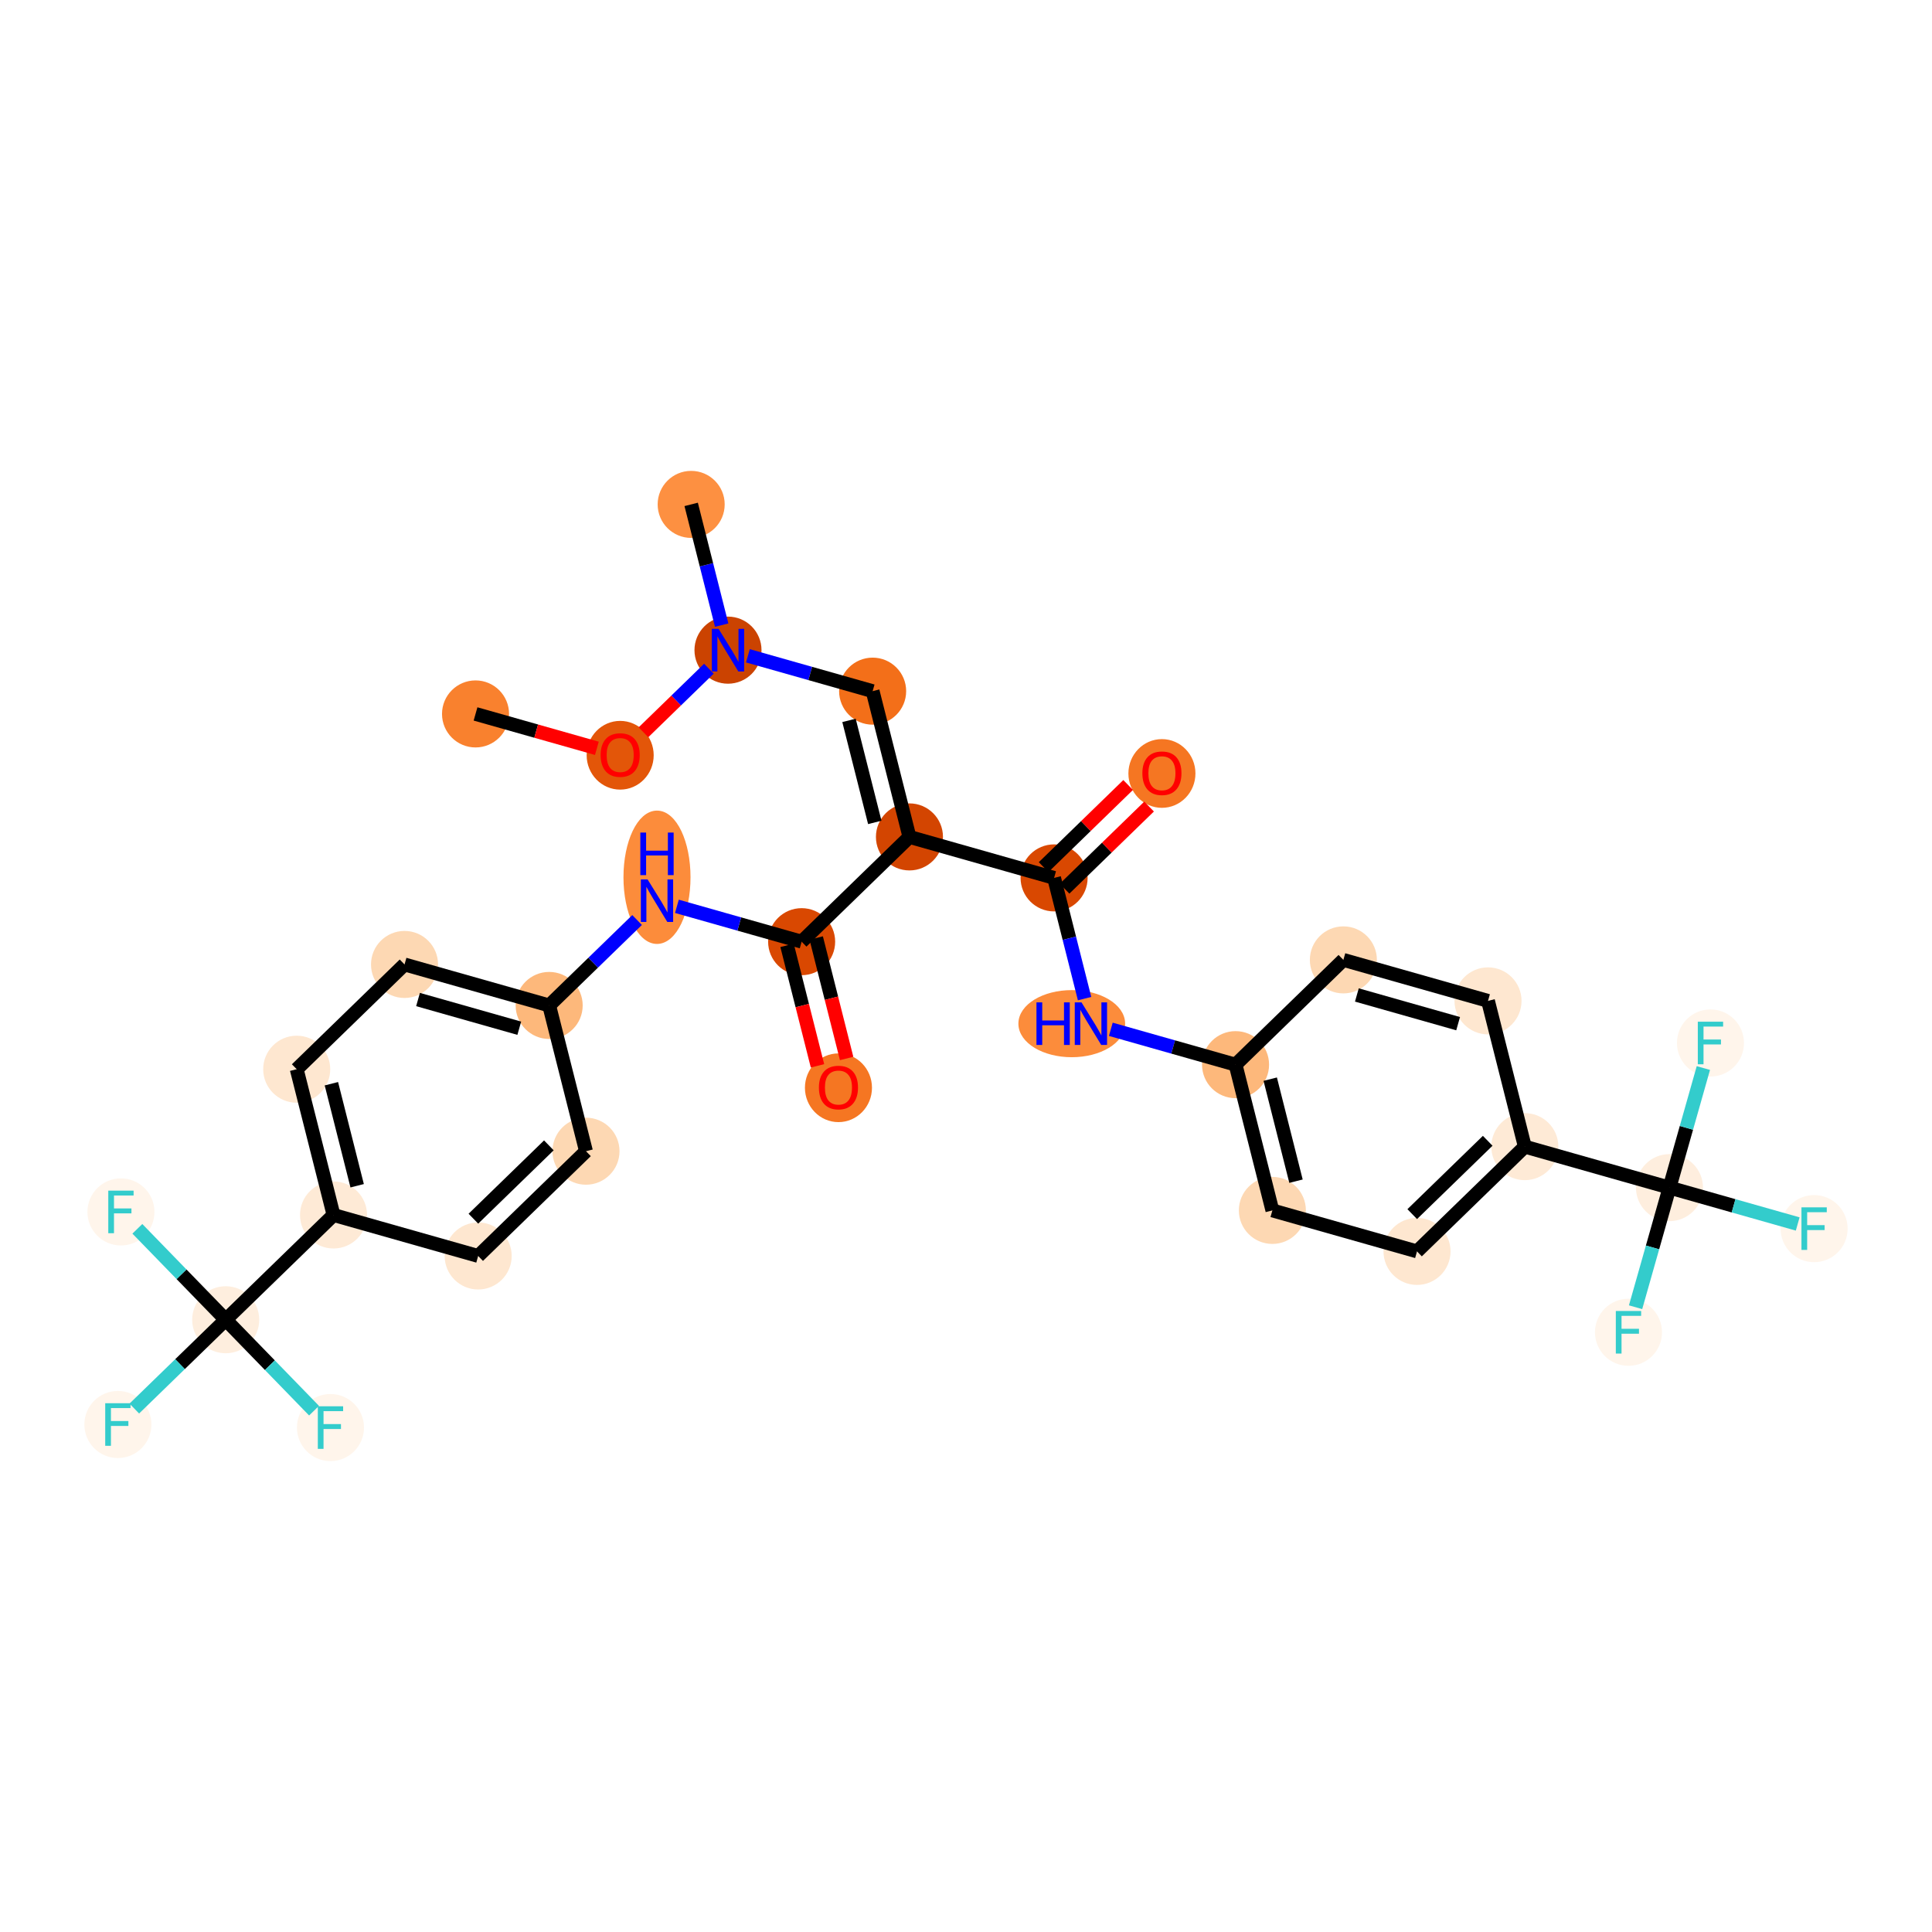 <?xml version='1.0' encoding='iso-8859-1'?>
<svg version='1.1' baseProfile='full'
              xmlns='http://www.w3.org/2000/svg'
                      xmlns:rdkit='http://www.rdkit.org/xml'
                      xmlns:xlink='http://www.w3.org/1999/xlink'
                  xml:space='preserve'
width='280px' height='280px' viewBox='0 0 280 280'>
<!-- END OF HEADER -->
<rect style='opacity:1.0;fill:#FFFFFF;stroke:none' width='280' height='280' x='0' y='0'> </rect>
<ellipse cx='68.918' cy='103.468' rx='4.358' ry='4.358'  style='fill:#F9812E;fill-rule:evenodd;stroke:#F9812E;stroke-width:1.0px;stroke-linecap:butt;stroke-linejoin:miter;stroke-opacity:1' />
<ellipse cx='89.88' cy='109.457' rx='4.358' ry='4.48'  style='fill:#E35609;fill-rule:evenodd;stroke:#E35609;stroke-width:1.0px;stroke-linecap:butt;stroke-linejoin:miter;stroke-opacity:1' />
<ellipse cx='105.506' cy='94.226' rx='4.358' ry='4.363'  style='fill:#CB4301;fill-rule:evenodd;stroke:#CB4301;stroke-width:1.0px;stroke-linecap:butt;stroke-linejoin:miter;stroke-opacity:1' />
<ellipse cx='100.17' cy='73.101' rx='4.358' ry='4.358'  style='fill:#FD9041;fill-rule:evenodd;stroke:#FD9041;stroke-width:1.0px;stroke-linecap:butt;stroke-linejoin:miter;stroke-opacity:1' />
<ellipse cx='126.469' cy='100.167' rx='4.358' ry='4.358'  style='fill:#F36F19;fill-rule:evenodd;stroke:#F36F19;stroke-width:1.0px;stroke-linecap:butt;stroke-linejoin:miter;stroke-opacity:1' />
<ellipse cx='131.805' cy='121.291' rx='4.358' ry='4.358'  style='fill:#D34501;fill-rule:evenodd;stroke:#D34501;stroke-width:1.0px;stroke-linecap:butt;stroke-linejoin:miter;stroke-opacity:1' />
<ellipse cx='152.767' cy='127.232' rx='4.358' ry='4.358'  style='fill:#D94801;fill-rule:evenodd;stroke:#D94801;stroke-width:1.0px;stroke-linecap:butt;stroke-linejoin:miter;stroke-opacity:1' />
<ellipse cx='168.394' cy='112.097' rx='4.358' ry='4.48'  style='fill:#F57622;fill-rule:evenodd;stroke:#F57622;stroke-width:1.0px;stroke-linecap:butt;stroke-linejoin:miter;stroke-opacity:1' />
<ellipse cx='155.328' cy='148.357' rx='7.235' ry='4.363'  style='fill:#FC8C3B;fill-rule:evenodd;stroke:#FC8C3B;stroke-width:1.0px;stroke-linecap:butt;stroke-linejoin:miter;stroke-opacity:1' />
<ellipse cx='179.066' cy='154.298' rx='4.358' ry='4.358'  style='fill:#FDB87B;fill-rule:evenodd;stroke:#FDB87B;stroke-width:1.0px;stroke-linecap:butt;stroke-linejoin:miter;stroke-opacity:1' />
<ellipse cx='184.402' cy='175.422' rx='4.358' ry='4.358'  style='fill:#FDD8B3;fill-rule:evenodd;stroke:#FDD8B3;stroke-width:1.0px;stroke-linecap:butt;stroke-linejoin:miter;stroke-opacity:1' />
<ellipse cx='205.364' cy='181.363' rx='4.358' ry='4.358'  style='fill:#FEE7D0;fill-rule:evenodd;stroke:#FEE7D0;stroke-width:1.0px;stroke-linecap:butt;stroke-linejoin:miter;stroke-opacity:1' />
<ellipse cx='220.99' cy='166.18' rx='4.358' ry='4.358'  style='fill:#FEEAD6;fill-rule:evenodd;stroke:#FEEAD6;stroke-width:1.0px;stroke-linecap:butt;stroke-linejoin:miter;stroke-opacity:1' />
<ellipse cx='241.953' cy='172.121' rx='4.358' ry='4.358'  style='fill:#FEEEDE;fill-rule:evenodd;stroke:#FEEEDE;stroke-width:1.0px;stroke-linecap:butt;stroke-linejoin:miter;stroke-opacity:1' />
<ellipse cx='262.915' cy='178.062' rx='4.358' ry='4.363'  style='fill:#FFF5EB;fill-rule:evenodd;stroke:#FFF5EB;stroke-width:1.0px;stroke-linecap:butt;stroke-linejoin:miter;stroke-opacity:1' />
<ellipse cx='236.012' cy='193.083' rx='4.358' ry='4.363'  style='fill:#FFF5EB;fill-rule:evenodd;stroke:#FFF5EB;stroke-width:1.0px;stroke-linecap:butt;stroke-linejoin:miter;stroke-opacity:1' />
<ellipse cx='247.894' cy='151.158' rx='4.358' ry='4.363'  style='fill:#FFF5EB;fill-rule:evenodd;stroke:#FFF5EB;stroke-width:1.0px;stroke-linecap:butt;stroke-linejoin:miter;stroke-opacity:1' />
<ellipse cx='215.654' cy='145.055' rx='4.358' ry='4.358'  style='fill:#FEE7D0;fill-rule:evenodd;stroke:#FEE7D0;stroke-width:1.0px;stroke-linecap:butt;stroke-linejoin:miter;stroke-opacity:1' />
<ellipse cx='194.692' cy='139.114' rx='4.358' ry='4.358'  style='fill:#FDD8B3;fill-rule:evenodd;stroke:#FDD8B3;stroke-width:1.0px;stroke-linecap:butt;stroke-linejoin:miter;stroke-opacity:1' />
<ellipse cx='116.179' cy='136.475' rx='4.358' ry='4.358'  style='fill:#D94801;fill-rule:evenodd;stroke:#D94801;stroke-width:1.0px;stroke-linecap:butt;stroke-linejoin:miter;stroke-opacity:1' />
<ellipse cx='121.515' cy='157.647' rx='4.358' ry='4.48'  style='fill:#F57622;fill-rule:evenodd;stroke:#F57622;stroke-width:1.0px;stroke-linecap:butt;stroke-linejoin:miter;stroke-opacity:1' />
<ellipse cx='95.216' cy='127.14' rx='4.358' ry='9.163'  style='fill:#FC8C3B;fill-rule:evenodd;stroke:#FC8C3B;stroke-width:1.0px;stroke-linecap:butt;stroke-linejoin:miter;stroke-opacity:1' />
<ellipse cx='79.59' cy='145.717' rx='4.358' ry='4.358'  style='fill:#FDB87B;fill-rule:evenodd;stroke:#FDB87B;stroke-width:1.0px;stroke-linecap:butt;stroke-linejoin:miter;stroke-opacity:1' />
<ellipse cx='58.628' cy='139.776' rx='4.358' ry='4.358'  style='fill:#FDD8B3;fill-rule:evenodd;stroke:#FDD8B3;stroke-width:1.0px;stroke-linecap:butt;stroke-linejoin:miter;stroke-opacity:1' />
<ellipse cx='43.001' cy='154.959' rx='4.358' ry='4.358'  style='fill:#FEE7D0;fill-rule:evenodd;stroke:#FEE7D0;stroke-width:1.0px;stroke-linecap:butt;stroke-linejoin:miter;stroke-opacity:1' />
<ellipse cx='48.337' cy='176.084' rx='4.358' ry='4.358'  style='fill:#FEEAD6;fill-rule:evenodd;stroke:#FEEAD6;stroke-width:1.0px;stroke-linecap:butt;stroke-linejoin:miter;stroke-opacity:1' />
<ellipse cx='32.711' cy='191.267' rx='4.358' ry='4.358'  style='fill:#FEEEDE;fill-rule:evenodd;stroke:#FEEEDE;stroke-width:1.0px;stroke-linecap:butt;stroke-linejoin:miter;stroke-opacity:1' />
<ellipse cx='17.085' cy='206.45' rx='4.358' ry='4.363'  style='fill:#FFF5EB;fill-rule:evenodd;stroke:#FFF5EB;stroke-width:1.0px;stroke-linecap:butt;stroke-linejoin:miter;stroke-opacity:1' />
<ellipse cx='17.528' cy='175.641' rx='4.358' ry='4.363'  style='fill:#FFF5EB;fill-rule:evenodd;stroke:#FFF5EB;stroke-width:1.0px;stroke-linecap:butt;stroke-linejoin:miter;stroke-opacity:1' />
<ellipse cx='47.895' cy='206.893' rx='4.358' ry='4.363'  style='fill:#FFF5EB;fill-rule:evenodd;stroke:#FFF5EB;stroke-width:1.0px;stroke-linecap:butt;stroke-linejoin:miter;stroke-opacity:1' />
<ellipse cx='69.3' cy='182.025' rx='4.358' ry='4.358'  style='fill:#FEE7D0;fill-rule:evenodd;stroke:#FEE7D0;stroke-width:1.0px;stroke-linecap:butt;stroke-linejoin:miter;stroke-opacity:1' />
<ellipse cx='84.926' cy='166.841' rx='4.358' ry='4.358'  style='fill:#FDD8B3;fill-rule:evenodd;stroke:#FDD8B3;stroke-width:1.0px;stroke-linecap:butt;stroke-linejoin:miter;stroke-opacity:1' />
<path class='bond-0 atom-0 atom-1' d='M 68.918,103.468 L 77.71,105.96' style='fill:none;fill-rule:evenodd;stroke:#000000;stroke-width:2.0px;stroke-linecap:butt;stroke-linejoin:miter;stroke-opacity:1' />
<path class='bond-0 atom-0 atom-1' d='M 77.71,105.96 L 86.503,108.452' style='fill:none;fill-rule:evenodd;stroke:#FF0000;stroke-width:2.0px;stroke-linecap:butt;stroke-linejoin:miter;stroke-opacity:1' />
<path class='bond-1 atom-1 atom-2' d='M 93.257,106.128 L 97.998,101.521' style='fill:none;fill-rule:evenodd;stroke:#FF0000;stroke-width:2.0px;stroke-linecap:butt;stroke-linejoin:miter;stroke-opacity:1' />
<path class='bond-1 atom-1 atom-2' d='M 97.998,101.521 L 102.739,96.914' style='fill:none;fill-rule:evenodd;stroke:#0000FF;stroke-width:2.0px;stroke-linecap:butt;stroke-linejoin:miter;stroke-opacity:1' />
<path class='bond-2 atom-2 atom-3' d='M 104.59,90.596 L 102.38,81.848' style='fill:none;fill-rule:evenodd;stroke:#0000FF;stroke-width:2.0px;stroke-linecap:butt;stroke-linejoin:miter;stroke-opacity:1' />
<path class='bond-2 atom-2 atom-3' d='M 102.38,81.848 L 100.17,73.101' style='fill:none;fill-rule:evenodd;stroke:#000000;stroke-width:2.0px;stroke-linecap:butt;stroke-linejoin:miter;stroke-opacity:1' />
<path class='bond-3 atom-2 atom-4' d='M 108.391,95.043 L 117.43,97.605' style='fill:none;fill-rule:evenodd;stroke:#0000FF;stroke-width:2.0px;stroke-linecap:butt;stroke-linejoin:miter;stroke-opacity:1' />
<path class='bond-3 atom-2 atom-4' d='M 117.43,97.605 L 126.469,100.167' style='fill:none;fill-rule:evenodd;stroke:#000000;stroke-width:2.0px;stroke-linecap:butt;stroke-linejoin:miter;stroke-opacity:1' />
<path class='bond-4 atom-4 atom-5' d='M 126.469,100.167 L 131.805,121.291' style='fill:none;fill-rule:evenodd;stroke:#000000;stroke-width:2.0px;stroke-linecap:butt;stroke-linejoin:miter;stroke-opacity:1' />
<path class='bond-4 atom-4 atom-5' d='M 123.044,104.403 L 126.78,119.19' style='fill:none;fill-rule:evenodd;stroke:#000000;stroke-width:2.0px;stroke-linecap:butt;stroke-linejoin:miter;stroke-opacity:1' />
<path class='bond-5 atom-5 atom-6' d='M 131.805,121.291 L 152.767,127.232' style='fill:none;fill-rule:evenodd;stroke:#000000;stroke-width:2.0px;stroke-linecap:butt;stroke-linejoin:miter;stroke-opacity:1' />
<path class='bond-18 atom-5 atom-19' d='M 131.805,121.291 L 116.179,136.475' style='fill:none;fill-rule:evenodd;stroke:#000000;stroke-width:2.0px;stroke-linecap:butt;stroke-linejoin:miter;stroke-opacity:1' />
<path class='bond-6 atom-6 atom-7' d='M 154.286,128.795 L 160.41,122.844' style='fill:none;fill-rule:evenodd;stroke:#000000;stroke-width:2.0px;stroke-linecap:butt;stroke-linejoin:miter;stroke-opacity:1' />
<path class='bond-6 atom-6 atom-7' d='M 160.41,122.844 L 166.535,116.893' style='fill:none;fill-rule:evenodd;stroke:#FF0000;stroke-width:2.0px;stroke-linecap:butt;stroke-linejoin:miter;stroke-opacity:1' />
<path class='bond-6 atom-6 atom-7' d='M 151.249,125.67 L 157.373,119.719' style='fill:none;fill-rule:evenodd;stroke:#000000;stroke-width:2.0px;stroke-linecap:butt;stroke-linejoin:miter;stroke-opacity:1' />
<path class='bond-6 atom-6 atom-7' d='M 157.373,119.719 L 163.498,113.768' style='fill:none;fill-rule:evenodd;stroke:#FF0000;stroke-width:2.0px;stroke-linecap:butt;stroke-linejoin:miter;stroke-opacity:1' />
<path class='bond-7 atom-6 atom-8' d='M 152.767,127.232 L 154.977,135.979' style='fill:none;fill-rule:evenodd;stroke:#000000;stroke-width:2.0px;stroke-linecap:butt;stroke-linejoin:miter;stroke-opacity:1' />
<path class='bond-7 atom-6 atom-8' d='M 154.977,135.979 L 157.186,144.727' style='fill:none;fill-rule:evenodd;stroke:#0000FF;stroke-width:2.0px;stroke-linecap:butt;stroke-linejoin:miter;stroke-opacity:1' />
<path class='bond-8 atom-8 atom-9' d='M 160.988,149.174 L 170.027,151.736' style='fill:none;fill-rule:evenodd;stroke:#0000FF;stroke-width:2.0px;stroke-linecap:butt;stroke-linejoin:miter;stroke-opacity:1' />
<path class='bond-8 atom-8 atom-9' d='M 170.027,151.736 L 179.066,154.298' style='fill:none;fill-rule:evenodd;stroke:#000000;stroke-width:2.0px;stroke-linecap:butt;stroke-linejoin:miter;stroke-opacity:1' />
<path class='bond-9 atom-9 atom-10' d='M 179.066,154.298 L 184.402,175.422' style='fill:none;fill-rule:evenodd;stroke:#000000;stroke-width:2.0px;stroke-linecap:butt;stroke-linejoin:miter;stroke-opacity:1' />
<path class='bond-9 atom-9 atom-10' d='M 184.091,156.399 L 187.826,171.186' style='fill:none;fill-rule:evenodd;stroke:#000000;stroke-width:2.0px;stroke-linecap:butt;stroke-linejoin:miter;stroke-opacity:1' />
<path class='bond-31 atom-18 atom-9' d='M 194.692,139.114 L 179.066,154.298' style='fill:none;fill-rule:evenodd;stroke:#000000;stroke-width:2.0px;stroke-linecap:butt;stroke-linejoin:miter;stroke-opacity:1' />
<path class='bond-10 atom-10 atom-11' d='M 184.402,175.422 L 205.364,181.363' style='fill:none;fill-rule:evenodd;stroke:#000000;stroke-width:2.0px;stroke-linecap:butt;stroke-linejoin:miter;stroke-opacity:1' />
<path class='bond-11 atom-11 atom-12' d='M 205.364,181.363 L 220.99,166.18' style='fill:none;fill-rule:evenodd;stroke:#000000;stroke-width:2.0px;stroke-linecap:butt;stroke-linejoin:miter;stroke-opacity:1' />
<path class='bond-11 atom-11 atom-12' d='M 204.671,175.96 L 215.61,165.332' style='fill:none;fill-rule:evenodd;stroke:#000000;stroke-width:2.0px;stroke-linecap:butt;stroke-linejoin:miter;stroke-opacity:1' />
<path class='bond-12 atom-12 atom-13' d='M 220.99,166.18 L 241.953,172.121' style='fill:none;fill-rule:evenodd;stroke:#000000;stroke-width:2.0px;stroke-linecap:butt;stroke-linejoin:miter;stroke-opacity:1' />
<path class='bond-16 atom-12 atom-17' d='M 220.99,166.18 L 215.654,145.055' style='fill:none;fill-rule:evenodd;stroke:#000000;stroke-width:2.0px;stroke-linecap:butt;stroke-linejoin:miter;stroke-opacity:1' />
<path class='bond-13 atom-13 atom-14' d='M 241.953,172.121 L 251.244,174.754' style='fill:none;fill-rule:evenodd;stroke:#000000;stroke-width:2.0px;stroke-linecap:butt;stroke-linejoin:miter;stroke-opacity:1' />
<path class='bond-13 atom-13 atom-14' d='M 251.244,174.754 L 260.536,177.388' style='fill:none;fill-rule:evenodd;stroke:#33CCCC;stroke-width:2.0px;stroke-linecap:butt;stroke-linejoin:miter;stroke-opacity:1' />
<path class='bond-14 atom-13 atom-15' d='M 241.953,172.121 L 239.497,180.787' style='fill:none;fill-rule:evenodd;stroke:#000000;stroke-width:2.0px;stroke-linecap:butt;stroke-linejoin:miter;stroke-opacity:1' />
<path class='bond-14 atom-13 atom-15' d='M 239.497,180.787 L 237.04,189.453' style='fill:none;fill-rule:evenodd;stroke:#33CCCC;stroke-width:2.0px;stroke-linecap:butt;stroke-linejoin:miter;stroke-opacity:1' />
<path class='bond-15 atom-13 atom-16' d='M 241.953,172.121 L 244.409,163.455' style='fill:none;fill-rule:evenodd;stroke:#000000;stroke-width:2.0px;stroke-linecap:butt;stroke-linejoin:miter;stroke-opacity:1' />
<path class='bond-15 atom-13 atom-16' d='M 244.409,163.455 L 246.865,154.788' style='fill:none;fill-rule:evenodd;stroke:#33CCCC;stroke-width:2.0px;stroke-linecap:butt;stroke-linejoin:miter;stroke-opacity:1' />
<path class='bond-17 atom-17 atom-18' d='M 215.654,145.055 L 194.692,139.114' style='fill:none;fill-rule:evenodd;stroke:#000000;stroke-width:2.0px;stroke-linecap:butt;stroke-linejoin:miter;stroke-opacity:1' />
<path class='bond-17 atom-17 atom-18' d='M 211.322,148.357 L 196.648,144.198' style='fill:none;fill-rule:evenodd;stroke:#000000;stroke-width:2.0px;stroke-linecap:butt;stroke-linejoin:miter;stroke-opacity:1' />
<path class='bond-19 atom-19 atom-20' d='M 114.066,137.008 L 116.271,145.738' style='fill:none;fill-rule:evenodd;stroke:#000000;stroke-width:2.0px;stroke-linecap:butt;stroke-linejoin:miter;stroke-opacity:1' />
<path class='bond-19 atom-19 atom-20' d='M 116.271,145.738 L 118.477,154.468' style='fill:none;fill-rule:evenodd;stroke:#FF0000;stroke-width:2.0px;stroke-linecap:butt;stroke-linejoin:miter;stroke-opacity:1' />
<path class='bond-19 atom-19 atom-20' d='M 118.291,135.941 L 120.496,144.671' style='fill:none;fill-rule:evenodd;stroke:#000000;stroke-width:2.0px;stroke-linecap:butt;stroke-linejoin:miter;stroke-opacity:1' />
<path class='bond-19 atom-19 atom-20' d='M 120.496,144.671 L 122.701,153.401' style='fill:none;fill-rule:evenodd;stroke:#FF0000;stroke-width:2.0px;stroke-linecap:butt;stroke-linejoin:miter;stroke-opacity:1' />
<path class='bond-20 atom-19 atom-21' d='M 116.179,136.475 L 107.14,133.913' style='fill:none;fill-rule:evenodd;stroke:#000000;stroke-width:2.0px;stroke-linecap:butt;stroke-linejoin:miter;stroke-opacity:1' />
<path class='bond-20 atom-19 atom-21' d='M 107.14,133.913 L 98.101,131.351' style='fill:none;fill-rule:evenodd;stroke:#0000FF;stroke-width:2.0px;stroke-linecap:butt;stroke-linejoin:miter;stroke-opacity:1' />
<path class='bond-21 atom-21 atom-22' d='M 92.332,133.336 L 85.961,139.527' style='fill:none;fill-rule:evenodd;stroke:#0000FF;stroke-width:2.0px;stroke-linecap:butt;stroke-linejoin:miter;stroke-opacity:1' />
<path class='bond-21 atom-21 atom-22' d='M 85.961,139.527 L 79.59,145.717' style='fill:none;fill-rule:evenodd;stroke:#000000;stroke-width:2.0px;stroke-linecap:butt;stroke-linejoin:miter;stroke-opacity:1' />
<path class='bond-22 atom-22 atom-23' d='M 79.59,145.717 L 58.628,139.776' style='fill:none;fill-rule:evenodd;stroke:#000000;stroke-width:2.0px;stroke-linecap:butt;stroke-linejoin:miter;stroke-opacity:1' />
<path class='bond-22 atom-22 atom-23' d='M 75.257,149.018 L 60.584,144.859' style='fill:none;fill-rule:evenodd;stroke:#000000;stroke-width:2.0px;stroke-linecap:butt;stroke-linejoin:miter;stroke-opacity:1' />
<path class='bond-32 atom-31 atom-22' d='M 84.926,166.841 L 79.59,145.717' style='fill:none;fill-rule:evenodd;stroke:#000000;stroke-width:2.0px;stroke-linecap:butt;stroke-linejoin:miter;stroke-opacity:1' />
<path class='bond-23 atom-23 atom-24' d='M 58.628,139.776 L 43.001,154.959' style='fill:none;fill-rule:evenodd;stroke:#000000;stroke-width:2.0px;stroke-linecap:butt;stroke-linejoin:miter;stroke-opacity:1' />
<path class='bond-24 atom-24 atom-25' d='M 43.001,154.959 L 48.337,176.084' style='fill:none;fill-rule:evenodd;stroke:#000000;stroke-width:2.0px;stroke-linecap:butt;stroke-linejoin:miter;stroke-opacity:1' />
<path class='bond-24 atom-24 atom-25' d='M 48.027,157.061 L 51.762,171.848' style='fill:none;fill-rule:evenodd;stroke:#000000;stroke-width:2.0px;stroke-linecap:butt;stroke-linejoin:miter;stroke-opacity:1' />
<path class='bond-25 atom-25 atom-26' d='M 48.337,176.084 L 32.711,191.267' style='fill:none;fill-rule:evenodd;stroke:#000000;stroke-width:2.0px;stroke-linecap:butt;stroke-linejoin:miter;stroke-opacity:1' />
<path class='bond-29 atom-25 atom-30' d='M 48.337,176.084 L 69.3,182.025' style='fill:none;fill-rule:evenodd;stroke:#000000;stroke-width:2.0px;stroke-linecap:butt;stroke-linejoin:miter;stroke-opacity:1' />
<path class='bond-26 atom-26 atom-27' d='M 32.711,191.267 L 26.088,197.703' style='fill:none;fill-rule:evenodd;stroke:#000000;stroke-width:2.0px;stroke-linecap:butt;stroke-linejoin:miter;stroke-opacity:1' />
<path class='bond-26 atom-26 atom-27' d='M 26.088,197.703 L 19.464,204.139' style='fill:none;fill-rule:evenodd;stroke:#33CCCC;stroke-width:2.0px;stroke-linecap:butt;stroke-linejoin:miter;stroke-opacity:1' />
<path class='bond-27 atom-26 atom-28' d='M 32.711,191.267 L 26.309,184.678' style='fill:none;fill-rule:evenodd;stroke:#000000;stroke-width:2.0px;stroke-linecap:butt;stroke-linejoin:miter;stroke-opacity:1' />
<path class='bond-27 atom-26 atom-28' d='M 26.309,184.678 L 19.907,178.089' style='fill:none;fill-rule:evenodd;stroke:#33CCCC;stroke-width:2.0px;stroke-linecap:butt;stroke-linejoin:miter;stroke-opacity:1' />
<path class='bond-28 atom-26 atom-29' d='M 32.711,191.267 L 39.113,197.856' style='fill:none;fill-rule:evenodd;stroke:#000000;stroke-width:2.0px;stroke-linecap:butt;stroke-linejoin:miter;stroke-opacity:1' />
<path class='bond-28 atom-26 atom-29' d='M 39.113,197.856 L 45.515,204.445' style='fill:none;fill-rule:evenodd;stroke:#33CCCC;stroke-width:2.0px;stroke-linecap:butt;stroke-linejoin:miter;stroke-opacity:1' />
<path class='bond-30 atom-30 atom-31' d='M 69.3,182.025 L 84.926,166.841' style='fill:none;fill-rule:evenodd;stroke:#000000;stroke-width:2.0px;stroke-linecap:butt;stroke-linejoin:miter;stroke-opacity:1' />
<path class='bond-30 atom-30 atom-31' d='M 68.607,176.622 L 79.545,165.994' style='fill:none;fill-rule:evenodd;stroke:#000000;stroke-width:2.0px;stroke-linecap:butt;stroke-linejoin:miter;stroke-opacity:1' />
<path  class='atom-1' d='M 87.048 109.426
Q 87.048 107.945, 87.78 107.117
Q 88.512 106.289, 89.88 106.289
Q 91.249 106.289, 91.981 107.117
Q 92.713 107.945, 92.713 109.426
Q 92.713 110.925, 91.972 111.78
Q 91.231 112.625, 89.88 112.625
Q 88.521 112.625, 87.78 111.78
Q 87.048 110.934, 87.048 109.426
M 89.88 111.928
Q 90.821 111.928, 91.327 111.3
Q 91.841 110.664, 91.841 109.426
Q 91.841 108.215, 91.327 107.605
Q 90.821 106.986, 89.88 106.986
Q 88.939 106.986, 88.425 107.596
Q 87.919 108.206, 87.919 109.426
Q 87.919 110.673, 88.425 111.3
Q 88.939 111.928, 89.88 111.928
' fill='#FF0000'/>
<path  class='atom-2' d='M 104.143 91.14
L 106.164 94.409
Q 106.365 94.731, 106.687 95.315
Q 107.01 95.899, 107.027 95.934
L 107.027 91.14
L 107.847 91.14
L 107.847 97.311
L 107.001 97.311
L 104.831 93.737
Q 104.578 93.319, 104.308 92.84
Q 104.047 92.361, 103.968 92.212
L 103.968 97.311
L 103.166 97.311
L 103.166 91.14
L 104.143 91.14
' fill='#0000FF'/>
<path  class='atom-7' d='M 165.561 112.066
Q 165.561 110.585, 166.293 109.757
Q 167.025 108.929, 168.394 108.929
Q 169.762 108.929, 170.494 109.757
Q 171.226 110.585, 171.226 112.066
Q 171.226 113.565, 170.485 114.419
Q 169.744 115.265, 168.394 115.265
Q 167.034 115.265, 166.293 114.419
Q 165.561 113.574, 165.561 112.066
M 168.394 114.567
Q 169.335 114.567, 169.84 113.94
Q 170.354 113.304, 170.354 112.066
Q 170.354 110.855, 169.84 110.245
Q 169.335 109.626, 168.394 109.626
Q 167.452 109.626, 166.938 110.236
Q 166.433 110.846, 166.433 112.066
Q 166.433 113.312, 166.938 113.94
Q 167.452 114.567, 168.394 114.567
' fill='#FF0000'/>
<path  class='atom-8' d='M 150.212 145.271
L 151.048 145.271
L 151.048 147.895
L 154.203 147.895
L 154.203 145.271
L 155.04 145.271
L 155.04 151.442
L 154.203 151.442
L 154.203 148.592
L 151.048 148.592
L 151.048 151.442
L 150.212 151.442
L 150.212 145.271
' fill='#0000FF'/>
<path  class='atom-8' d='M 156.739 145.271
L 158.761 148.54
Q 158.962 148.862, 159.284 149.446
Q 159.607 150.03, 159.624 150.065
L 159.624 145.271
L 160.443 145.271
L 160.443 151.442
L 159.598 151.442
L 157.428 147.869
Q 157.175 147.45, 156.905 146.971
Q 156.644 146.492, 156.565 146.343
L 156.565 151.442
L 155.763 151.442
L 155.763 145.271
L 156.739 145.271
' fill='#0000FF'/>
<path  class='atom-14' d='M 261.081 174.977
L 264.75 174.977
L 264.75 175.683
L 261.909 175.683
L 261.909 177.556
L 264.436 177.556
L 264.436 178.271
L 261.909 178.271
L 261.909 181.147
L 261.081 181.147
L 261.081 174.977
' fill='#33CCCC'/>
<path  class='atom-15' d='M 234.177 189.998
L 237.846 189.998
L 237.846 190.704
L 235.005 190.704
L 235.005 192.578
L 237.533 192.578
L 237.533 193.292
L 235.005 193.292
L 235.005 196.168
L 234.177 196.168
L 234.177 189.998
' fill='#33CCCC'/>
<path  class='atom-16' d='M 246.059 148.073
L 249.728 148.073
L 249.728 148.779
L 246.887 148.779
L 246.887 150.653
L 249.415 150.653
L 249.415 151.368
L 246.887 151.368
L 246.887 154.244
L 246.059 154.244
L 246.059 148.073
' fill='#33CCCC'/>
<path  class='atom-20' d='M 118.682 157.616
Q 118.682 156.135, 119.414 155.307
Q 120.146 154.479, 121.515 154.479
Q 122.883 154.479, 123.615 155.307
Q 124.347 156.135, 124.347 157.616
Q 124.347 159.115, 123.606 159.969
Q 122.866 160.815, 121.515 160.815
Q 120.155 160.815, 119.414 159.969
Q 118.682 159.124, 118.682 157.616
M 121.515 160.118
Q 122.456 160.118, 122.961 159.49
Q 123.476 158.854, 123.476 157.616
Q 123.476 156.405, 122.961 155.795
Q 122.456 155.176, 121.515 155.176
Q 120.573 155.176, 120.059 155.786
Q 119.554 156.396, 119.554 157.616
Q 119.554 158.863, 120.059 159.49
Q 120.573 160.118, 121.515 160.118
' fill='#FF0000'/>
<path  class='atom-21' d='M 93.852 127.448
L 95.874 130.716
Q 96.075 131.039, 96.397 131.623
Q 96.72 132.207, 96.737 132.242
L 96.737 127.448
L 97.556 127.448
L 97.556 133.619
L 96.711 133.619
L 94.541 130.045
Q 94.288 129.627, 94.018 129.148
Q 93.757 128.668, 93.678 128.52
L 93.678 133.619
L 92.876 133.619
L 92.876 127.448
L 93.852 127.448
' fill='#0000FF'/>
<path  class='atom-21' d='M 92.802 120.661
L 93.639 120.661
L 93.639 123.284
L 96.794 123.284
L 96.794 120.661
L 97.63 120.661
L 97.63 126.831
L 96.794 126.831
L 96.794 123.981
L 93.639 123.981
L 93.639 126.831
L 92.802 126.831
L 92.802 120.661
' fill='#0000FF'/>
<path  class='atom-27' d='M 15.25 203.365
L 18.919 203.365
L 18.919 204.071
L 16.078 204.071
L 16.078 205.945
L 18.606 205.945
L 18.606 206.66
L 16.078 206.66
L 16.078 209.536
L 15.25 209.536
L 15.25 203.365
' fill='#33CCCC'/>
<path  class='atom-28' d='M 15.693 172.556
L 19.362 172.556
L 19.362 173.262
L 16.521 173.262
L 16.521 175.135
L 19.049 175.135
L 19.049 175.85
L 16.521 175.85
L 16.521 178.726
L 15.693 178.726
L 15.693 172.556
' fill='#33CCCC'/>
<path  class='atom-29' d='M 46.06 203.808
L 49.729 203.808
L 49.729 204.514
L 46.888 204.514
L 46.888 206.388
L 49.415 206.388
L 49.415 207.103
L 46.888 207.103
L 46.888 209.979
L 46.06 209.979
L 46.06 203.808
' fill='#33CCCC'/>
</svg>
